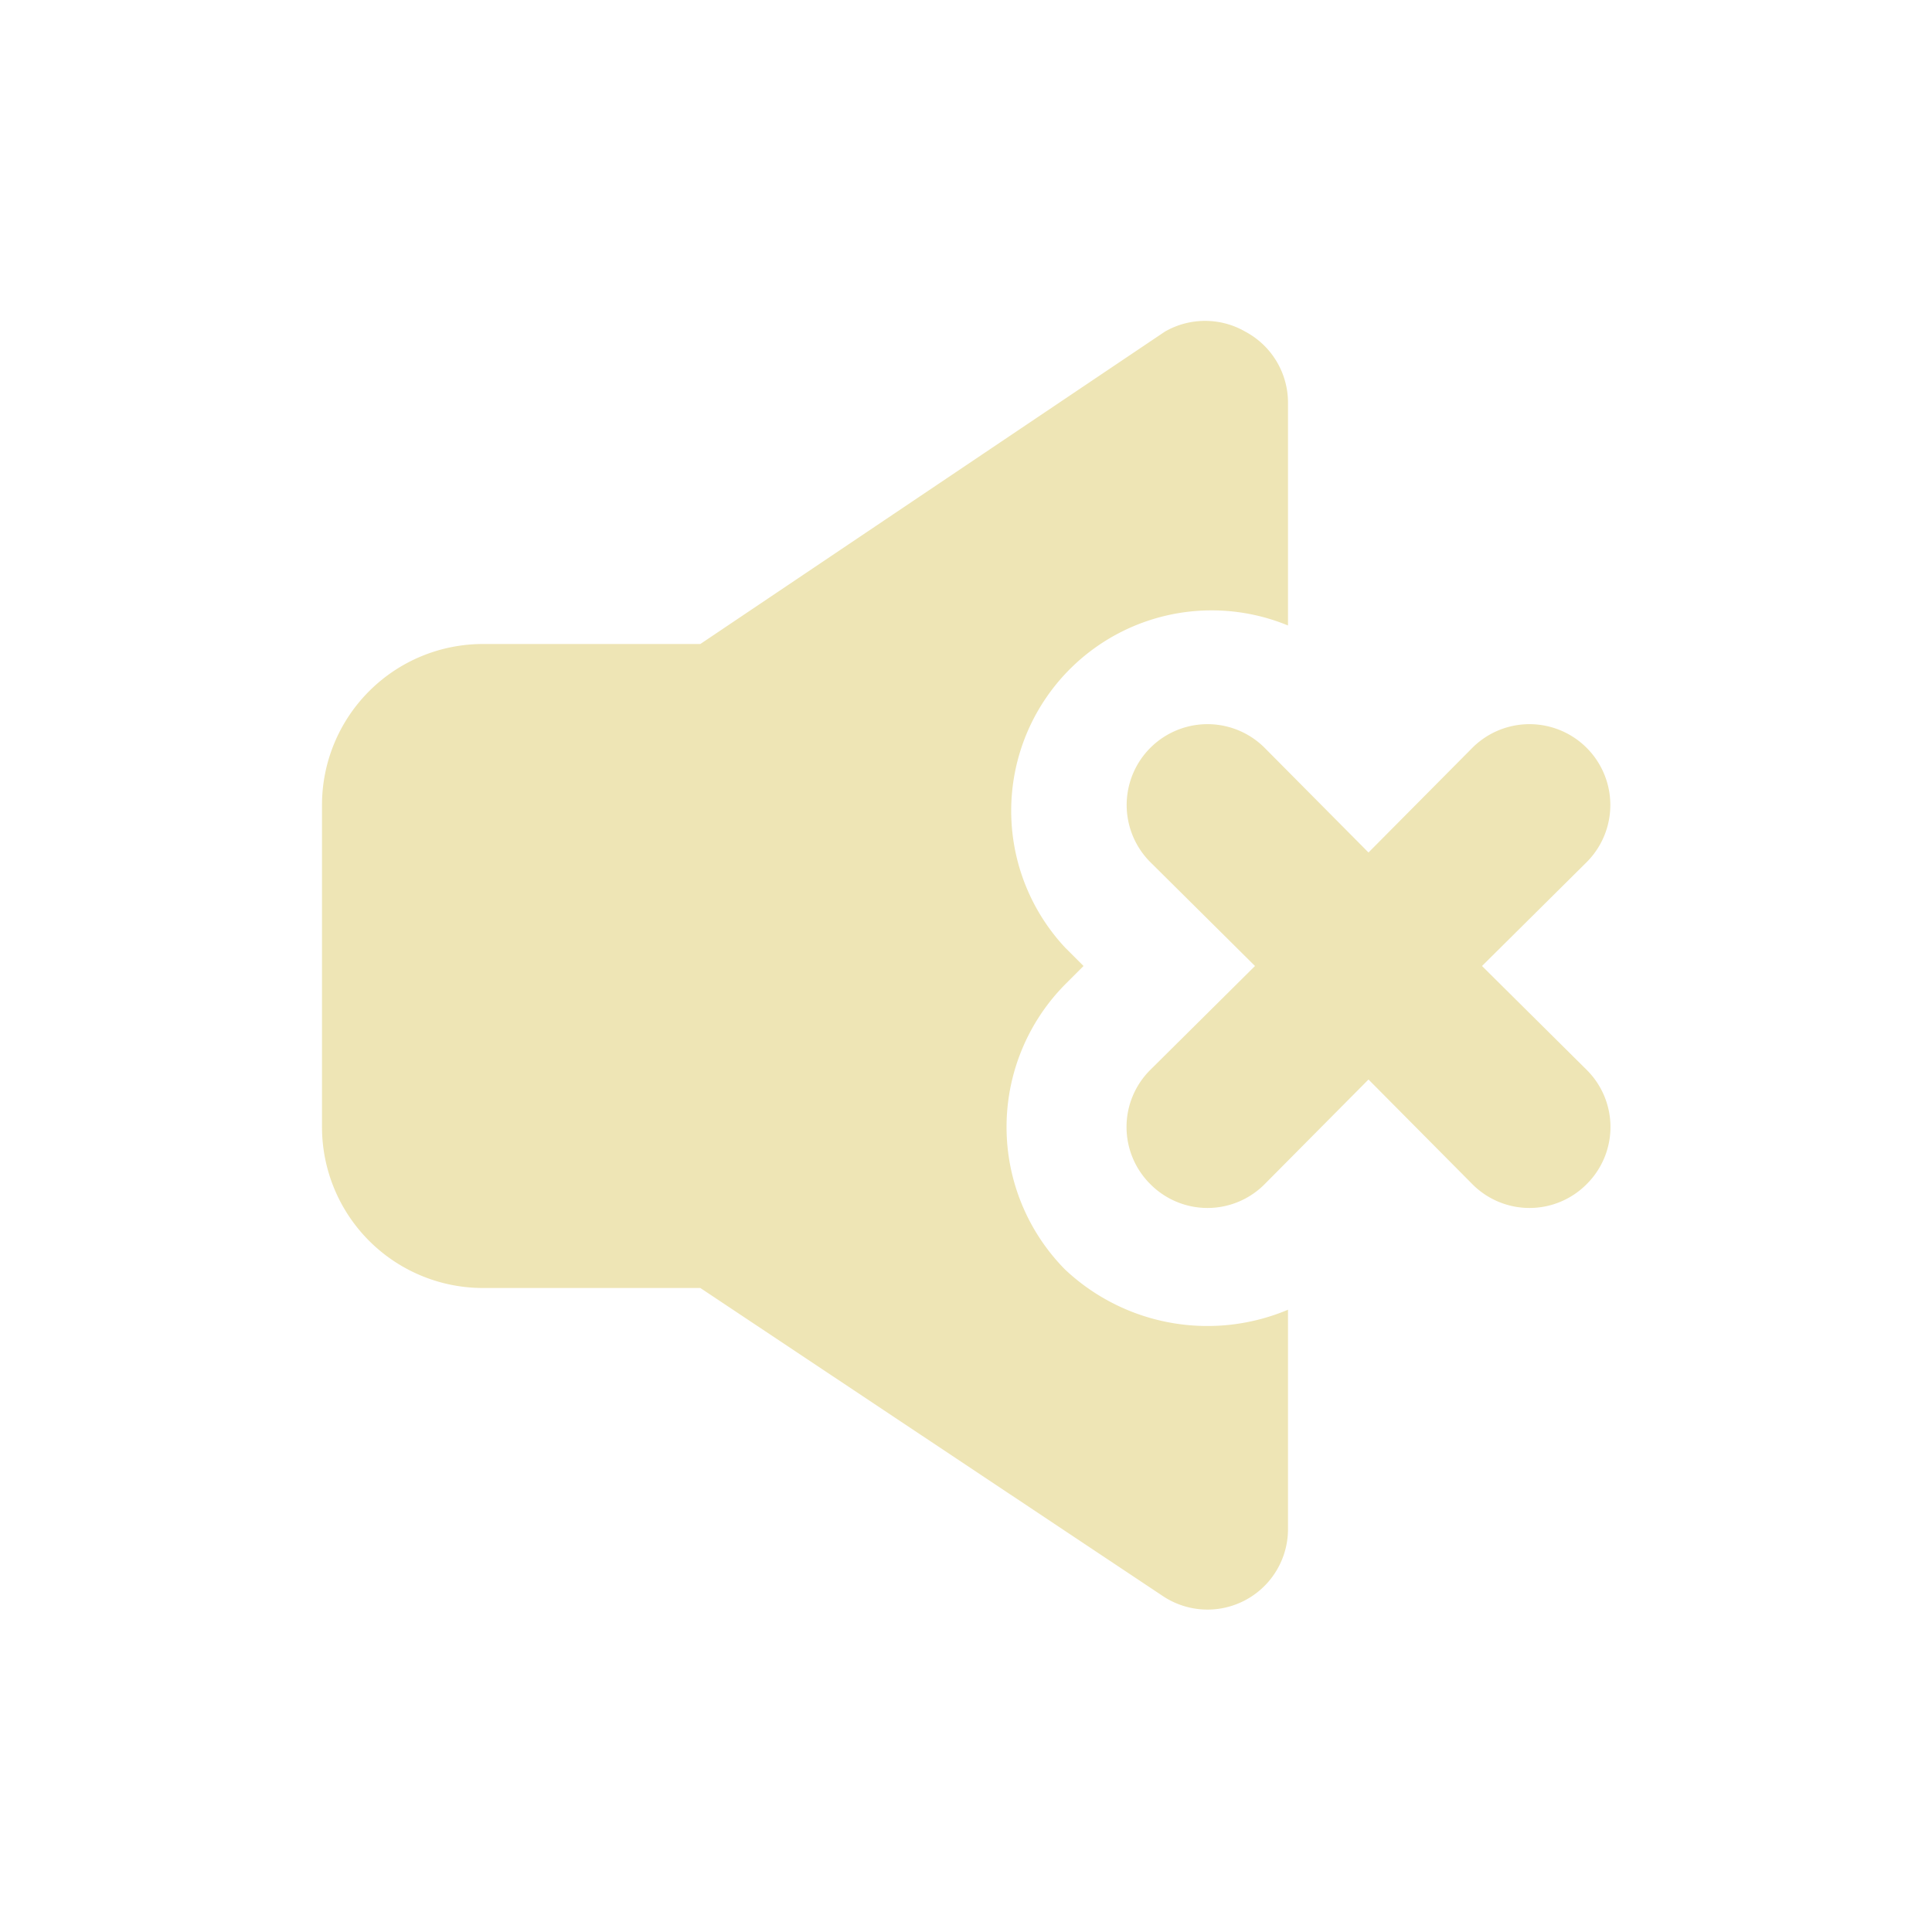 <svg width="24" height="24" viewBox="0 0 24 24" fill="none" xmlns="http://www.w3.org/2000/svg">
  <path d="M18.41,12l1.3-1.29a1,1,0,0,0-1.42-1.42L17,10.59l-1.29-1.3a1,1,0,0,0-1.42,1.42L15.59,12l-1.3,1.29a1,1,0,0,0,0,1.42,1,1,0,0,0,1.42,0L17,13.41l1.29,1.3a1,1,0,0,0,1.42,0,1,1,0,0,0,0-1.42Z" fill="#EEE5B5"/>
  <path d="M13.23,15.77a2.52,2.52,0,0,1,0-3.54l.23-.23-.23-.23a2.49,2.49,0,0,1,2.77-4V5a1,1,0,0,0-.53-.88,1,1,0,0,0-1,0L8.7,8H6a2,2,0,0,0-2,2v4a2,2,0,0,0,2,2H8.7l5.75,3.83A1,1,0,0,0,16,19V16.27A2.58,2.58,0,0,1,13.23,15.77Z" fill="#EEE5B5"/>
</svg>
